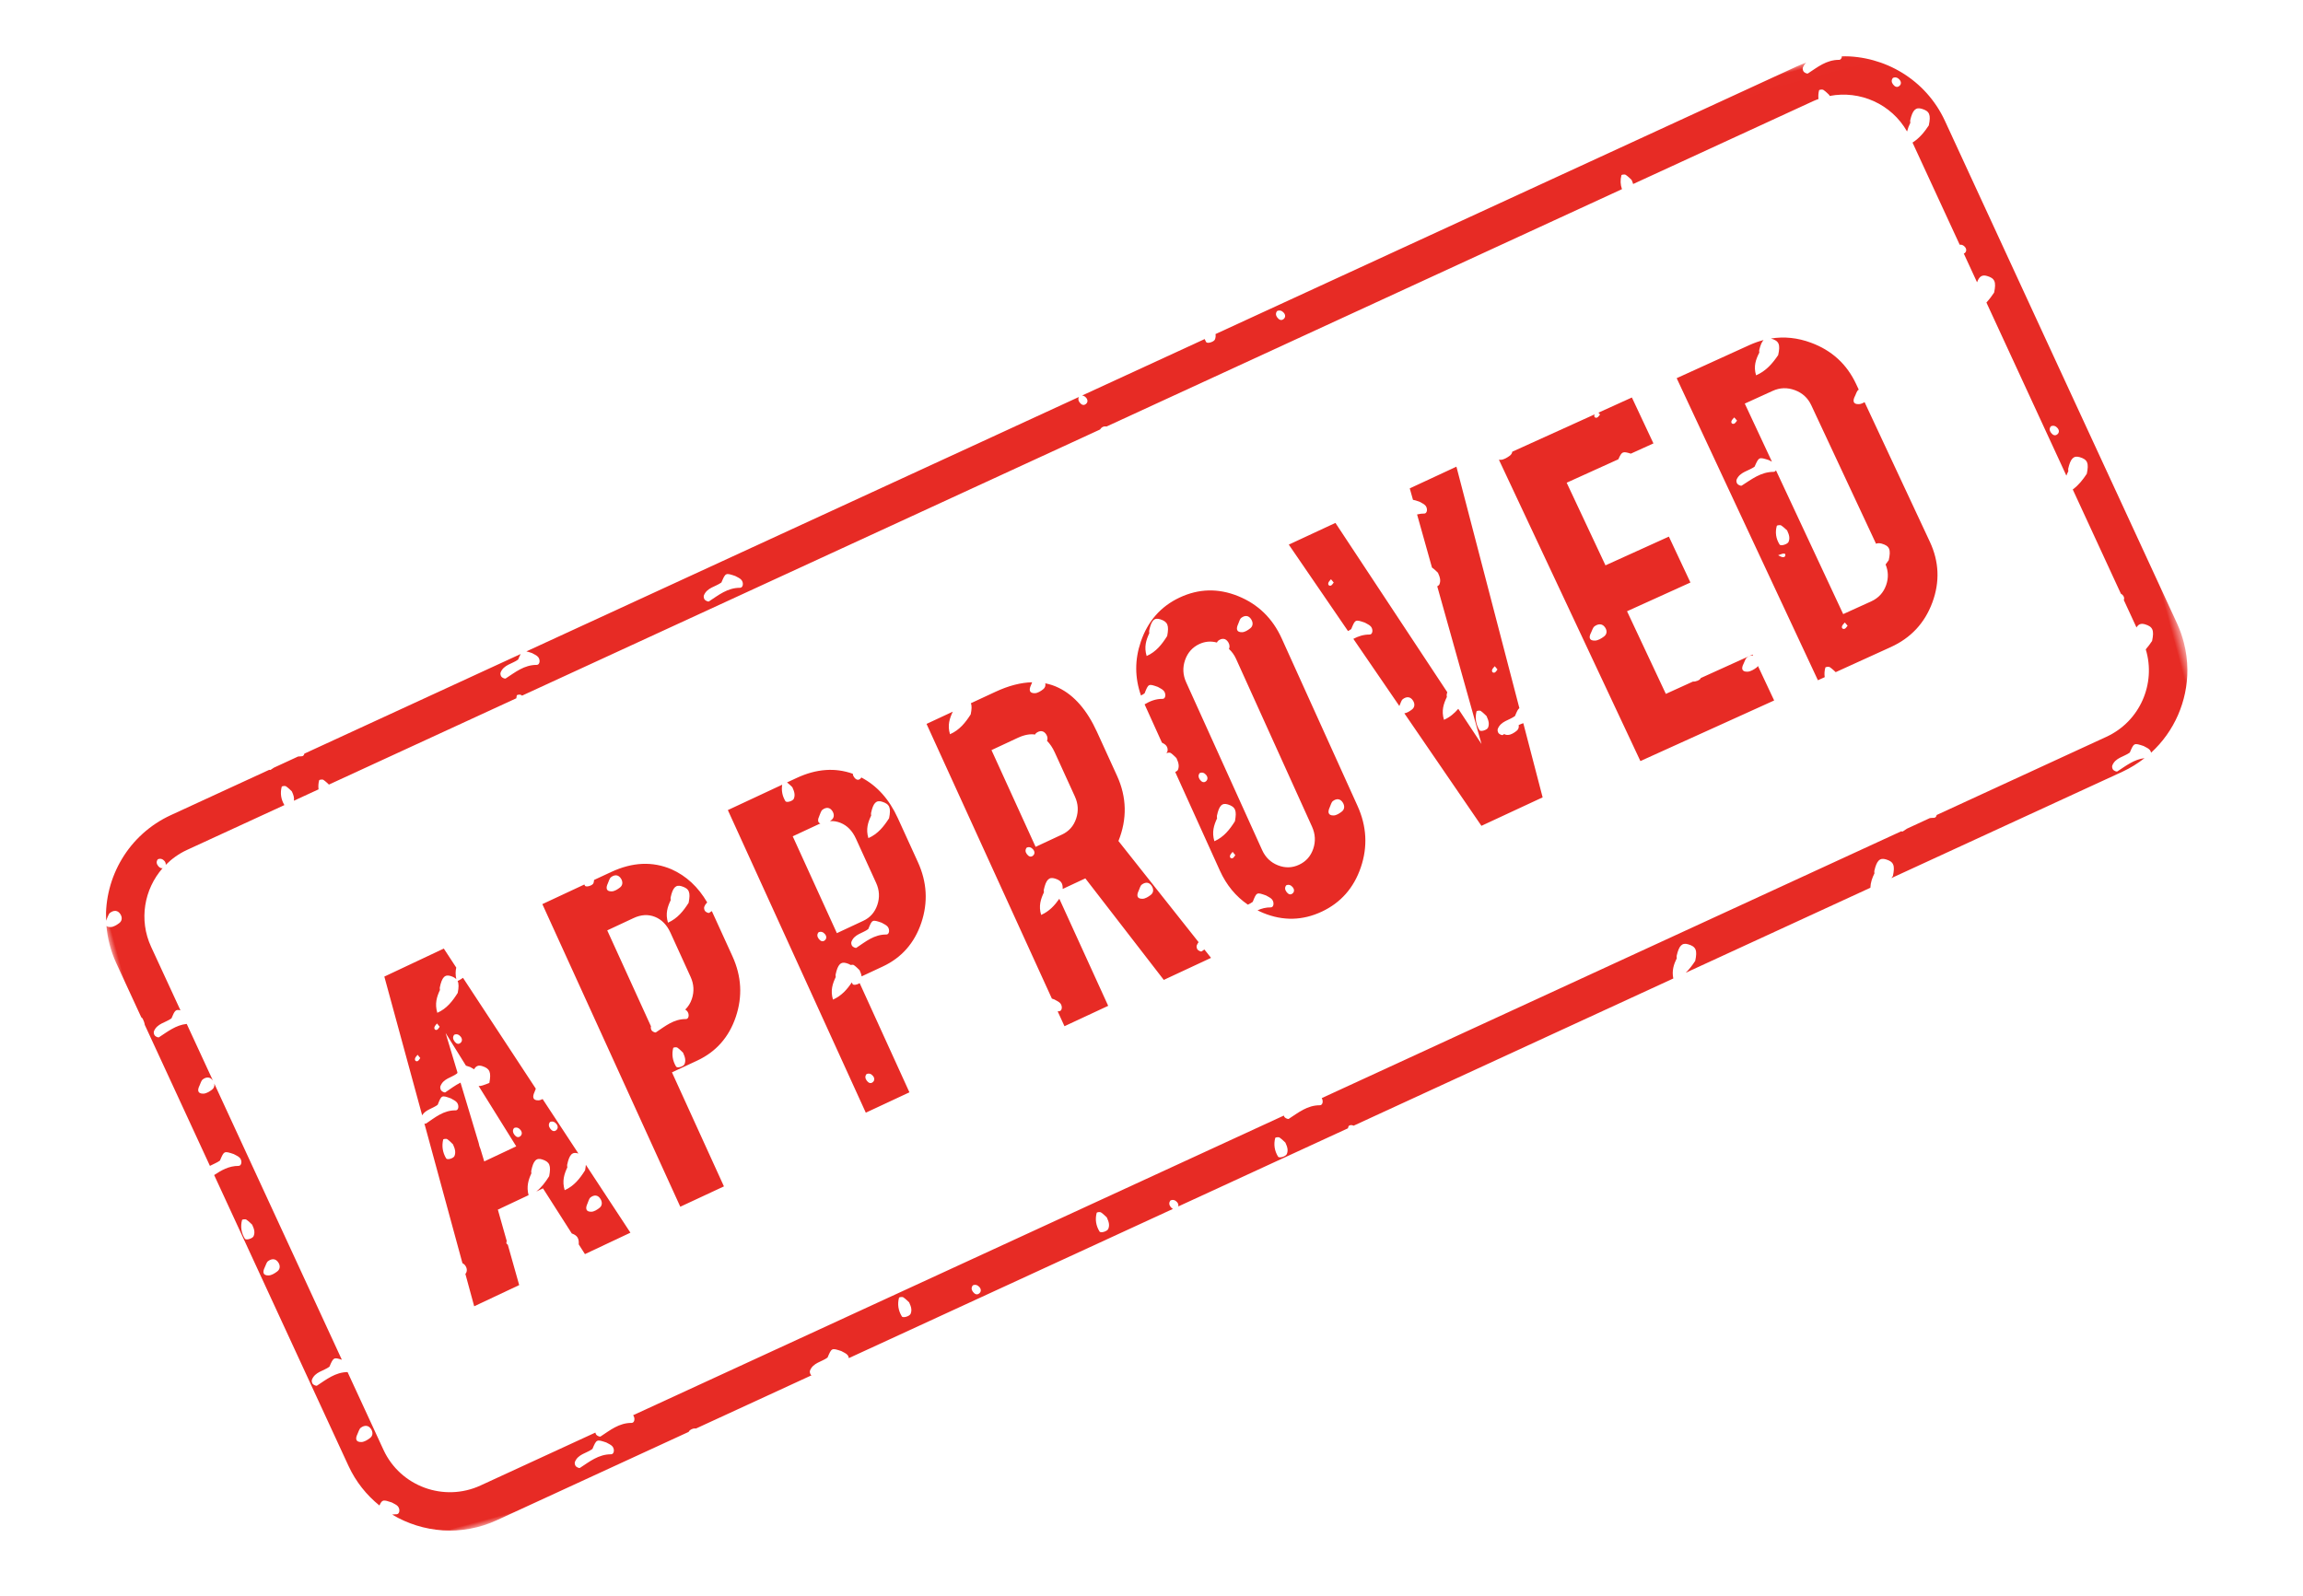 <svg xmlns="http://www.w3.org/2000/svg" xmlns:xlink="http://www.w3.org/1999/xlink" width="215" height="149" viewBox="0 0 215 149">
    <defs>
        <path id="6paixctowa" d="M0 0.009L194.344 0.009 194.344 99.999 0 99.999z"/>
    </defs>
    <g fill="none" fill-rule="evenodd">
        <g>
            <g>
                <g transform="translate(-345 -6374) rotate(-15 24573.817 1901.254)">
                    <mask id="7krexnwcdb" fill="#fff">
                        <use xlink:href="#6paixctowa"/>
                    </mask>
                    <path fill="#E72B25" d="M187.966 39.603c-.27.12-.437-.07-.529-.295-.088-.216-.07-.433.146-.587.27-.04.45.101.554.32.108.221.067.456-.171.562m-3.804-19.145c.106.22.064.458-.174.564-.03.011-.057.011-.085.014l.501 2.913c.342-.488.652-.576 1.056-.327.647.394.697.758.235 1.667-.298.263-.607.503-.935.712l3.026 17.545c.09-.125.185-.245.286-.357.016-.079.014-.162.049-.226.455-.866.81-1.069 1.316-.76.647.396.698.76.236 1.67-.499.44-1.021.833-1.645 1.077l1.82 10.562c.056.053.102.113.139.184.079.166.076.337-.028.459l.48 2.78c.266-.259.525-.272.846-.077.647.399.698.76.236 1.672-.247.22-.506.42-.774.604.113 3.344-2.261 6.354-5.661 6.937l-17.197 2.952c-.065.136-.18.226-.319.189-.127-.035-.25-.055-.372-.074l-2.314.399c-.148.05-.296.101-.446.15-.032.01-.085-.015-.14-.051l-58.703 10.066c.09.311-.088.668-.342.599-1.139-.306-2.113.145-3.132.474-.08.028-.28-.135-.337-.25-.02-.044-.03-.102-.03-.164l-65.92 11.305c.134.32-.051.728-.32.657-1.14-.309-2.115.143-3.131.474-.083.026-.282-.136-.338-.253-.03-.058-.041-.143-.034-.224l-11.637 1.997c-3.712.636-7.25-1.858-7.888-5.557l-1.36-7.886c-1.119-.28-2.082.157-3.084.484-.083.028-.28-.136-.34-.251-.05-.108-.044-.313.028-.408.469-.635 1.259-.497 1.892-.746.575-.734.614-.767 1.288-.327l-4.83-28c-.01.221-.124.41-.353.502-.27.108-.605.212-.87.15-.548-.132-.46-.48-.155-.822.147-.169.265-.41.45-.482.377-.147.728-.067.878.357l-.993-5.746c-1.008-.161-1.9.233-2.82.532-.084.028-.283-.133-.338-.25-.055-.11-.046-.314.023-.409.471-.633 1.261-.495 1.894-.743.48-.618.587-.737 1.005-.505l-1.113-6.446c-.47-2.73.769-5.361 2.94-6.812-.173-.007-.289-.155-.36-.327-.088-.217-.067-.433.145-.588.27-.039.45.104.557.32.062.132.067.265.016.376.686-.399 1.448-.691 2.275-.834l9.872-1.693c-.17-.598-.106-1.183.206-1.725.025-.043.319-.013.39.067.197.228.34.498.407.601.076.401.065.666-.042.894l2.5-.43c.037-.277.127-.549.277-.81.025-.043.319-.01.388.07.18.205.312.44.386.56l18.986-3.257c.037-.085.067-.173.116-.256.025-.043.32-.013.39.067.026.03.046.06.072.09l58.55-10.039c.214-.191.427-.22.672-.115l52.206-8.954c-.037-.44.058-.87.291-1.278.026-.04.317-.01.388.071.197.226.342.495.41.599.03.159.04.29.043.414l18.206-3.12c.187-.032.374-.053.562-.07.039-.264.124-.524.268-.778.025-.041.318-.009.39.072.196.223.342.497.406.596.007.04.01.07.014.104 2.878.205 5.382 2.22 6.124 5.076.143-.254.314-.486.508-.707.014-.074.014-.16.046-.224.457-.866.813-1.07 1.317-.762.649.396.7.76.235 1.672-.559.493-1.15.923-1.882 1.156l1.785 10.35c.19.023.326.143.414.318m-83.069 65.447c-.145.194-.792.219-.852.019-.18-.608-.116-1.205.2-1.758.026-.041.32-.011.391.07.197.228.34.497.409.6.095.507.055.804-.148 1.07M83.18 88.343c-.145.194-.792.219-.85.019-.182-.61-.117-1.207.201-1.758.024-.041.317-.013.388.067.197.228.342.498.41.601.094.51.055.806-.149 1.071m-13.193 2.7c-.268.119-.437-.07-.53-.296-.087-.216-.066-.432.149-.587.268-.039.448.104.554.32.106.221.065.456-.173.562m-6.683.185c-.145.193-.792.218-.852.02-.18-.612-.118-1.209.201-1.76.025-.04.319-.01.39.07.194.226.34.497.407.599.097.51.055.806-.146 1.07M32.9 96.657c-1.139-.304-2.116.145-3.132.474-.083.028-.28-.133-.337-.25-.056-.11-.046-.314.023-.408.471-.634 1.261-.496 1.894-.747.607-.776.607-.776 1.407-.248.154.16.358.299.452.49.162.325-.03.767-.307.689m-21.347-7.29c-.27.111-.606.215-.869.153-.55-.132-.462-.48-.155-.825h-.002c.148-.166.266-.407.45-.481.39-.152.76-.07.899.396.095.327-.007.631-.323.758M5.087 68.36c-.18-.608-.117-1.205.201-1.755.026-.044.32-.012.39.069.197.226.34.497.407.599.097.509.056.803-.145 1.068-.146.194-.793.22-.853.019m2.451 2.982c.097.325-.007.629-.323.756-.27.11-.605.214-.869.152-.55-.13-.462-.48-.154-.825h-.003c.15-.163.266-.405.453-.479.388-.152.758-.071.896.396M62.027 21.43c.471-.634 1.261-.496 1.894-.744.608-.779.608-.779 1.404-.251.158.16.363.3.456.493.161.322-.03.764-.31.686-1.139-.304-2.113.145-3.13.477-.083.025-.28-.136-.34-.254-.052-.108-.043-.313.026-.407m58.568-11.803c.27-.04.45.1.557.32.108.22.064.456-.171.562-.27.12-.439-.07-.531-.295-.088-.214-.067-.433.145-.587m61.162-6.147c.268-.04.448.101.554.32.109.223.067.456-.17.562-.27.12-.44-.07-.53-.295-.09-.214-.069-.433.146-.587m12.445 56.12l-2.293-13.302-.432-2.497-1.779-10.299-.43-2.492-2.124-12.328-.462-2.676-1.275-7.402c-.721-4.173-3.86-7.335-7.734-8.312-.053.175-.18.3-.34.256-1.138-.309-2.113.143-3.129.474-.083.028-.282-.135-.337-.25-.056-.109-.049-.314.023-.408.12-.164.263-.274.418-.355-.314.023-.628.058-.942.113L114.48 10.218c-.02.185-.079.337-.185.475-.148.193-.792.219-.852.018-.03-.101-.044-.202-.06-.304l-12.422 2.13c.138.049.242.15.311.293.109.223.067.458-.17.564-.27.12-.44-.069-.53-.297-.073-.18-.064-.359.065-.504l-6.419 1.1c-.067.021-.138.033-.212.038L44.669 22.19c.122.062.268.158.464.285.155.164.36.302.453.493.161.327-.03.765-.308.69-1.14-.308-2.115.146-3.132.473-.083.028-.28-.134-.337-.251-.055-.108-.046-.31.023-.408.471-.633 1.261-.495 1.894-.744.15-.193.264-.338.36-.44l-21.91 3.76c-.065.128-.176.209-.308.172-.11-.03-.22-.046-.328-.065l-2.455.424c-.116.037-.231.078-.349.118-.028.007-.071-.012-.118-.04l-9.964 1.71c-4.278.732-7.498 3.984-8.401 7.963.032-.046.07-.094.11-.143.149-.165.266-.407.451-.479.39-.154.76-.071.899.394.094.325-.01.629-.324.758-.27.108-.605.212-.87.15-.19-.046-.298-.118-.354-.205-.205 1.149-.229 2.351-.018 3.567l.949 5.509c.04.062.072.117.095.154.048.249.062.45.039.62L3.697 60.95c.342-.083.707-.109 1.03-.235.608-.779.608-.779 1.407-.251.155.16.36.299.455.49.16.325-.033.767-.31.689-.873-.233-1.651-.023-2.423.237l5.087 29.488c.279 1.612.926 3.068 1.831 4.311.4-.488.497-.43 1.185.023.157.164.36.3.455.49.16.328-.03.765-.31.692-.133-.037-.267-.06-.399-.076 2.32 2.395 5.747 3.645 9.279 3.04l19.45-3.335c.05-.053.102-.097.162-.12.213-.083.414-.087.58-.007l11.706-2.008c-.016-.02-.034-.041-.043-.06-.054-.108-.047-.313.025-.407.469-.634 1.261-.498 1.894-.747.605-.776.605-.776 1.404-.25.155.163.36.299.455.49.051.104.063.219.051.325l32.828-5.627c-.067-.064-.123-.145-.16-.237-.088-.219-.07-.433.146-.587.268-.04.45.101.556.32.07.143.067.292-.002.41l17.192-2.95c.03-.079.079-.155.166-.217.171-.027.303.026.405.12l32.388-5.555c.044-.744.384-1.264.804-1.743.014-.074.014-.157.048-.221.455-.866.811-1.071 1.315-.76.649.393.7.757.235 1.667-.358.318-.73.61-1.143.84l18.705-3.205c.143-.47.406-.848.718-1.205.014-.076.012-.159.047-.22.455-.867.813-1.072 1.316-.763.647.396.698.76.236 1.67-.06.053-.125.1-.187.154l23.414-4.014c.813-.14 1.583-.383 2.313-.689-.991-.14-1.867.247-2.775.541-.083.028-.28-.136-.34-.25-.052-.109-.043-.314.029-.408.468-.634 1.258-.496 1.891-.744.608-.776.608-.776 1.405-.254.157.164.362.3.457.493.044.092.06.191.055.288 2.62-1.359 4.53-3.775 5.274-6.593.217-.823.332-1.677.34-2.55.004-.606-.035-1.223-.142-1.84" mask="url(#7krexnwcdb)"/>
                </g>
                <path fill="#E72B25" d="M2.212 41.458c.096-.141.28-.219.423-.327l.216.465c-.147.096-.294.273-.44.273-.24.003-.337-.21-.199-.411M4.41 56.869c-.24.003-.336-.207-.198-.411.096-.141.28-.219.423-.327l.216.465c-.147.096-.294.27-.44.273M9.212 77.458c.096-.141.28-.222.423-.327l.216.465c-.147.096-.294.27-.444.273-.237.003-.333-.21-.195-.411M9.41 90.869c-.24.003-.336-.207-.198-.411.096-.141.28-.222.423-.327l.216.465c-.147.096-.294.27-.44.273M37.812 74.15c-.26.112-.58.217-.833.152-.527-.128-.443-.484-.148-.83h-.002c.142-.167.254-.411.432-.483.374-.154.728-.072.861.4.09.327-.007.631-.31.762m-5.408-8.376c-.259.119-.42-.072-.507-.297-.084-.221-.066-.44.14-.593.256-.042.43.102.531.318.104.226.064.465-.164.572m-1.506-5.554c-.56.063-.848.093-1.04.016l1.933 6.352-3.251.587-.038-1.208c-.029-.198-.04-.393-.018-.583l-.177-5.891c-.545.111-1.067.325-1.603.508-.078.028-.268-.134-.323-.253-.054-.11-.045-.316.024-.411.452-.64 1.21-.502 1.814-.753l.057-.075-.115-3.857 1.045 3.442c.1.058.213.134.361.237.089.097.195.188.286.288.257-.268.51-.284.82-.084.62.4.668.765.225 1.685m-3.592-6.375c.071-.109.206-.174.31-.255.056.12.109.241.162.362-.109.075-.217.207-.326.21-.177.002-.248-.161-.146-.317m1.588 1.179c.26-.042.432.1.534.318.102.225.062.462-.166.57-.26.12-.419-.07-.507-.298-.085-.219-.067-.437.14-.59m-2.9 10.936c-.14.195-.76.219-.817.016-.173-.613-.11-1.215.193-1.77.024-.045.305-.014.374.067.188.23.326.502.392.606.09.512.051.811-.142 1.081m-1.05-9.442c-.177.002-.247-.16-.146-.319.071-.109.206-.17.313-.253.053.121.106.242.16.36-.11.075-.218.212-.326.212m10.477 8.69c.256-.04.43.101.531.322.104.223.062.46-.166.567-.257.121-.419-.07-.507-.297-.084-.219-.064-.437.142-.593m2.001 5.199v.002-.002.002c-.664.614-1.364 1.153-2.323 1.304-.028-.895.346-1.462.791-1.996.013-.077.013-.163.044-.228.439-.874.78-1.079 1.263-.767.01.007.015.014.026.018l-1.911-5.78c-.146.033-.292.045-.42.012-.526-.13-.441-.483-.15-.83.072-.085.138-.19.207-.28l-3.887-11.76c-.177.07-.365.117-.562.154.05.262-.042.592-.277 1.076-.664.613-1.362 1.155-2.323 1.304-.027-.893.345-1.462.79-1.997.016-.074.014-.16.045-.225.438-.874.78-1.08 1.262-.77.206.135.346.266.428.414.02-.406.12-.746.276-1.045L30.04 47 24 48.09l.058 13.425c.456-.432 1.113-.348 1.656-.574.58-.783.58-.783 1.346-.253.149.163.346.302.437.497.153.33-.029.772-.297.695-1.092-.309-2.029.147-3.003.479-.033.012-.084-.014-.135-.051l.055 13.525c.091.075.17.177.217.34.08.285.007.546-.212.697l.013 3.13 4.57-.825-.052-3.93c-.095-.05-.118-.174-.04-.293.009-.014.024-.02.033-.032l-.042-3.065 3.12-.563c.003-.834.355-1.387.782-1.903.013-.074.013-.158.047-.226.436-.871.777-1.076 1.26-.766.622.4.67.766.225 1.684-.467.435-.954.82-1.532 1.07l.682-.126 1.506 4.764c.44.304.55.604.365 1.155l.324 1.027L40 77.137l-2.378-7.197c-.05.137-.111.29-.198.467M46.84 59.025l.002-.004-1.625-9.713 2.67-.473c.766-.136 1.419.002 1.961.408.543.407.882 1.012 1.014 1.809l.75 4.475c.12.733-.02 1.403-.424 2.013-.232.35-.52.608-.85.797.05.06.1.117.131.183.154.326-.029.765-.3.689-1.1-.305-2.043.144-3.027.473-.079.027-.27-.134-.326-.25-.052-.108-.045-.313.024-.407zm-.426-13.947h-.003c.143-.163.257-.407.436-.478.377-.153.735-.069.869.395.091.321-.007.624-.313.753-.261.11-.585.213-.842.149-.53-.126-.444-.477-.147-.82zm5.263 3.03c.014-.074.011-.157.045-.223.44-.861.786-1.065 1.27-.76.628.397.677.76.228 1.666-.667.608-1.373 1.139-2.34 1.29-.03-.881.346-1.444.797-1.974zm-2.722 15.131c-.14.193-.766.216-.822.018-.176-.61-.114-1.202.194-1.753.023-.041.306-.012.376.069.19.227.328.496.395.599.091.507.053.803-.143 1.067zm-1.333.44l2.554-.45c1.921-.339 3.435-1.344 4.547-3.017 1.11-1.673 1.496-3.521 1.16-5.54l-.747-4.45c-.006-.042-.015-.084-.024-.127-.092.032-.183.066-.275.096-.08.025-.27-.135-.326-.25-.054-.11-.045-.312.022-.408.11-.15.237-.255.373-.333-.44-1.611-1.244-2.897-2.416-3.847-1.519-1.193-3.354-1.595-5.51-1.214l-1.734.303c-.032.099-.074.19-.134.28-.143.19-.769.213-.827.016-.009-.039-.01-.08-.022-.12L40 45.372 45.125 76l4.428-.78-1.931-11.54zM73.111 44.343c.626.395.677.758.23 1.664h-.002c-.67.606-1.373 1.14-2.343 1.29-.026-.883.349-1.443.798-1.971.015-.076.013-.16.047-.225.44-.863.783-1.065 1.27-.758zm-2.499 7.181c.123.732-.018 1.405-.424 2.013-.404.608-.958.975-1.661 1.097l-2.669.473-1.641-9.802 2.67-.47c.045-.01.088-.007.132-.014-.241-.165-.145-.44.092-.716h-.002c.142-.165.259-.406.435-.478.377-.153.735-.07.869.393.091.326-.007.626-.313.753-.05.023-.103.041-.154.062.328.066.63.204.902.408.543.406.882 1.01 1.014 1.809l.75 4.472zm-.323 4.902c-1.101-.307-2.044.143-3.029.473-.078.023-.27-.135-.326-.252-.053-.11-.044-.31.025-.406.455-.634 1.22-.494 1.829-.744.587-.773.587-.773 1.36-.25.15.16.348.3.44.49.154.325-.031.763-.3.69zm-5.697-.961c-.26.117-.422-.071-.512-.294-.084-.218-.067-.434.143-.585.26-.041.434.1.536.317.103.22.063.456-.167.562zm1.067 13.389c.105.22.063.456-.165.562-.261.12-.424-.069-.511-.294-.085-.218-.067-.434.14-.585.26-.041.436.1.536.317zm6.032-27.102c-.261.12-.424-.068-.511-.293-.047-.12-.058-.234-.03-.342-1.449-1-3.17-1.334-5.17-.98l-.977.172c.176.218.306.464.366.56.094.507.054.803-.14 1.067-.141.193-.767.218-.823.018-.156-.537-.113-1.062.108-1.558L59 41.372 64.127 72l4.426-.783-1.849-11.052c-.239.087-.616.066-.66-.087-.016-.055-.019-.108-.032-.166-.603.524-1.253.962-2.112 1.095-.03-.881.346-1.443.795-1.973.015-.074.013-.157.046-.22.44-.864.786-1.068 1.273-.758.134.082.237.167.317.255.096.002.237.032.284.085.19.227.328.495.393.598.047.246.058.443.038.609l2.13-.377c1.921-.337 3.435-1.345 4.547-3.015 1.11-1.676 1.496-3.52 1.16-5.543l-.747-4.45c-.321-1.925-1.096-3.444-2.311-4.564-.034.039-.078.07-.134.098zM95.087 59.242c-.261.11-.586.213-.84.149-.533-.129-.448-.477-.15-.819h-.003c.146-.165.258-.408.436-.479.378-.149.736-.069.87.394.092.326-.006.626-.313.755zm-4.463-10.696c.123.731-.018 1.4-.422 2.01-.405.61-.96.975-1.664 1.097l-2.674.472-1.641-9.793 2.672-.472c.648-.115 1.192-.071 1.632.12.047-.049.094-.088.148-.11.378-.152.735-.07.87.396.062.215.029.42-.09.573.192.332.338.74.42 1.238l.75 4.469zm-5.214 4.313c-.26.119-.422-.07-.512-.294-.085-.215-.065-.433.143-.585.26-.04.434.101.537.32.103.22.063.453-.168.559zm12.906 12.704c-.08.028-.27-.135-.329-.252-.051-.106-.042-.31.027-.404.072-.103.156-.179.244-.247L93.475 53.6c1.33-1.778 1.811-3.75 1.449-5.914l-.747-4.446c-.371-2.212-1.167-3.847-2.392-4.906-.333-.292-.7-.532-1.096-.727-.011.215-.12.396-.34.488-.261.11-.583.213-.843.151-.53-.13-.442-.476-.15-.82.061-.07.117-.152.175-.23-1.024-.25-2.202-.263-3.542-.027l-2.488.435c.029.253-.07.565-.289 1.005-.67.607-1.375 1.14-2.345 1.288-.03-.878.347-1.437.796-1.967L79 38.4l4.664 27.805c.06.041.125.083.204.138.15.16.348.298.44.488.154.323-.03.764-.3.686-.044-.012-.087-.014-.13-.023L84.132 69l4.434-.782-1.818-10.838c-.581.486-1.21.892-2.03 1.018-.029-.88.349-1.442.798-1.972.016-.073.014-.158.045-.22.443-.862.787-1.066 1.275-.759.485.307.621.594.451 1.13l1.9-.337c.142-.022.273-.048.4-.068l4.62 11.051L99 66.377l-.396-.915-.288.101zM110.5 37.6c-.26.112-.58.216-.836.151-.53-.128-.443-.483-.149-.83.143-.166.254-.41.432-.482.376-.154.734-.072.865.4.094.327-.007.631-.311.761zm4.143 17.978c.091.327-.007.634-.312.762-.26.111-.582.216-.836.153-.53-.13-.445-.483-.15-.83l-.001-.001c.144-.165.258-.41.436-.484.373-.153.73-.07.863.4zm-3.366 1.403c.122.74-.018 1.417-.423 2.025-.405.606-.956.973-1.657 1.097-.699.127-1.341-.024-1.924-.456-.583-.43-.937-1.015-1.06-1.758l-2.796-16.97c-.122-.745.025-1.419.436-2.027.412-.609.968-.976 1.669-1.104.587-.104 1.13-.002 1.63.288.052-.058.105-.109.167-.137.376-.15.732-.07.866.402.064.232.029.453-.103.606.196.312.334.66.4 1.062l2.795 16.972zm-3.372 5.556c-.26.12-.423-.07-.51-.298-.087-.216-.067-.436.14-.59.258-.039.432.103.534.321.105.225.065.462-.164.567zm-3.449-7.904v-.003.003c-.667.615-1.37 1.152-2.335 1.305-.027-.894.347-1.461.794-1.998.015-.076.013-.16.046-.227.439-.871.781-1.076 1.268-.767.623.4.672.767.227 1.687zm-1.112 3.277c-.176.002-.25-.16-.145-.318.072-.107.207-.17.312-.253l.162.36c-.11.076-.218.209-.329.21zm-.9-8.473c.26-.042.433.102.535.32.103.223.062.462-.167.57-.26.118-.422-.073-.51-.298-.084-.218-.066-.439.141-.592zm-1.954-11.844c-.03-.892.345-1.46.792-1.995.015-.077.013-.16.047-.225.438-.874.783-1.08 1.268-.767.622.4.671.764.226 1.684h-.002c-.665.613-1.368 1.155-2.331 1.303zm4.382-4.476c-1.913.344-3.437 1.36-4.567 3.05-.988 1.475-1.415 3.094-1.281 4.854.129-.03.258-.062.378-.111.585-.783.585-.783 1.355-.255.149.164.347.301.436.497.156.33-.03.77-.296.694-.627-.176-1.201-.1-1.76.058l.637 3.87c.117.111.242.223.307.364.12.256.035.579-.136.674l.007.035c.04-.035.3-.005.364.074.19.225.33.502.394.604.094.513.053.81-.14 1.08-.053.074-.174.12-.307.144l1.642 9.965c.242 1.47.814 2.72 1.704 3.755.173-.034.347-.072.507-.139.585-.783.585-.783 1.353-.253.15.162.349.302.44.497.154.327-.031.771-.298.694-.445-.125-.863-.123-1.27-.055.149.13.298.26.458.38 1.593 1.21 3.361 1.638 5.306 1.29 1.928-.346 3.459-1.364 4.59-3.052 1.131-1.689 1.527-3.566 1.187-5.626l-2.787-16.923c-.336-2.044-1.306-3.67-2.906-4.878-1.6-1.208-3.372-1.635-5.317-1.287zM129.544 52.302c-.143.195-.78.22-.84.018-.177-.614-.113-1.215.199-1.77.025-.041.314-.013.382.068.193.23.337.503.403.605.093.513.055.812-.144 1.079M118.8 35.694c-.182.002-.255-.16-.15-.318.073-.109.211-.17.318-.253.057.12.112.24.167.362-.112.074-.224.209-.335.209m12.515 11.482c.073-.107.212-.17.321-.25.055.117.11.238.164.359-.111.074-.22.208-.334.21-.182.003-.255-.162-.15-.32m.71 6.117c-.267.112-.597.216-.858.151-.162-.037-.262-.1-.321-.172-.05.019-.1.035-.15.051-.08.026-.276-.134-.333-.252-.052-.11-.046-.316.025-.413.464-.638 1.243-.5 1.867-.75.277-.361.425-.55.585-.603L133 28l-4.733.83.014 1.11c.132.057.296.161.535.324.155.162.355.301.448.494.158.33-.03.77-.305.696-.225-.065-.446-.088-.662-.095l.061 5.154c0 .002.007.004.01.007.193.227.334.5.402.603.094.512.055.812-.145 1.078-.043.06-.137.102-.246.13l.18 15.293-1.245-3.737c-.456.31-.952.554-1.555.647-.03-.89.355-1.459.813-1.992.013-.077.013-.16.045-.228.036-.07.073-.127.107-.192L120.73 30.15l-4.73.83 3.25 9.228c.117-.028.23-.056.338-.1.598-.782.598-.782 1.386-.253.152.163.355.302.448.497.157.327-.032.77-.305.693-.555-.153-1.072-.118-1.573-.005l2.525 7.168c.013-.016.025-.035.04-.051l-.001-.003c.147-.164.264-.41.446-.482.382-.155.746-.07.883.399.096.327-.007.633-.319.76-.239.1-.528.189-.774.16L126.574 61l6.207-1.088.05-7.16c-.157.009-.309.03-.462.06-.015.211-.125.39-.343.48M141.602 45.733c.403-.15.789-.07.93.398.1.323-.007.627-.333.756-.28.11-.628.214-.904.15-.568-.13-.477-.48-.16-.823.153-.166.275-.408.467-.481m-3.53-17.43c-.281.109-.629.212-.904.15-.065-.016-.12-.034-.168-.053l5.474 30.6L156 56.766l-.626-3.499c-.048.044-.103.083-.172.108-.28.11-.628.214-.904.152-.568-.131-.477-.479-.16-.824.153-.166.275-.408.467-.482.209-.078.412-.09.58-.02l-.02-.097-5.239.866-.012.018c-.122.157-.568.198-.776.11l-2.745.457-1.502-8.391 6.411-1.06-.834-4.662-6.412 1.06-1.502-8.391 5.225-.864c.51-.624.587-.633 1.265-.207l2.284-.378-.834-4.662-3.382.56.101.205c-.117.073-.235.205-.355.207-.191.002-.266-.159-.158-.313.012-.016.031-.026.046-.04L138.397 28c-.055.132-.163.238-.326.304M169.724 46.88c-.127.108-.255.21-.388.313.09.668-.054 1.292-.447 1.87-.419.616-1 .985-1.746 1.111l-2.83.47-2.586-14.595c-.066.07-.152.108-.249.082-1.168-.305-2.167.145-3.208.47-.083.028-.286-.132-.345-.25-.057-.107-.048-.312.023-.406.483-.63 1.292-.493 1.94-.741.623-.774.623-.774 1.441-.25.074.075.164.147.244.22l-1.046-5.897 2.828-.473c.729-.121 1.398.037 2.013.471.613.436.985 1.017 1.115 1.751l2.494 14.066c.156-.027.321.016.506.122.663.397.715.758.241 1.666zm-5.643 5.124c-.19.002-.265-.159-.154-.312.076-.108.22-.17.332-.253.056.12.116.239.172.358-.118.074-.232.207-.35.207zm-2.95-9.193c-.152.19-.814.213-.873.016-.185-.608-.121-1.203.205-1.752.026-.043.327-.011.398.07.201.227.35.495.419.598.097.505.056.8-.15 1.068zm-.907 1.23c-.134-.055-.239-.181-.355-.278h-.002c.156-.011.312-.036.469-.03.07.003.198.058.2.092.005.195-.125.294-.312.216zm-1.31-13.52c.075-.108.217-.167.33-.25.06.117.117.237.174.358-.116.074-.232.207-.348.207-.19.002-.268-.16-.156-.315zm12.45 1.52c-.192.055-.39.083-.56.044-.564-.129-.472-.478-.16-.822.152-.163.27-.404.46-.478.014-.004.024-.004.038-.009l-.104-.585c-.358-2.006-1.377-3.606-3.062-4.8-1.096-.778-2.272-1.226-3.521-1.35.005.003.01.003.014.007.663.395.715.756.242 1.662-.71.609-1.458 1.141-2.482 1.29-.031-.881.366-1.444.844-1.974.014-.073.012-.156.048-.22.227-.42.428-.68.636-.806-.452-.002-.916.032-1.387.11L155 25.34 160.435 56l.689-.115c.033-.294.13-.58.293-.856.026-.044.326-.011.4.069.2.227.348.496.416.599v.002l5.572-.93c2.035-.339 3.644-1.344 4.83-3.02 1.185-1.673 1.6-3.523 1.24-5.543l-2.51-14.165z" transform="translate(-345 -6374) rotate(-15 24573.817 1901.254)"/>
            </g>
        </g>
    </g>
</svg>
